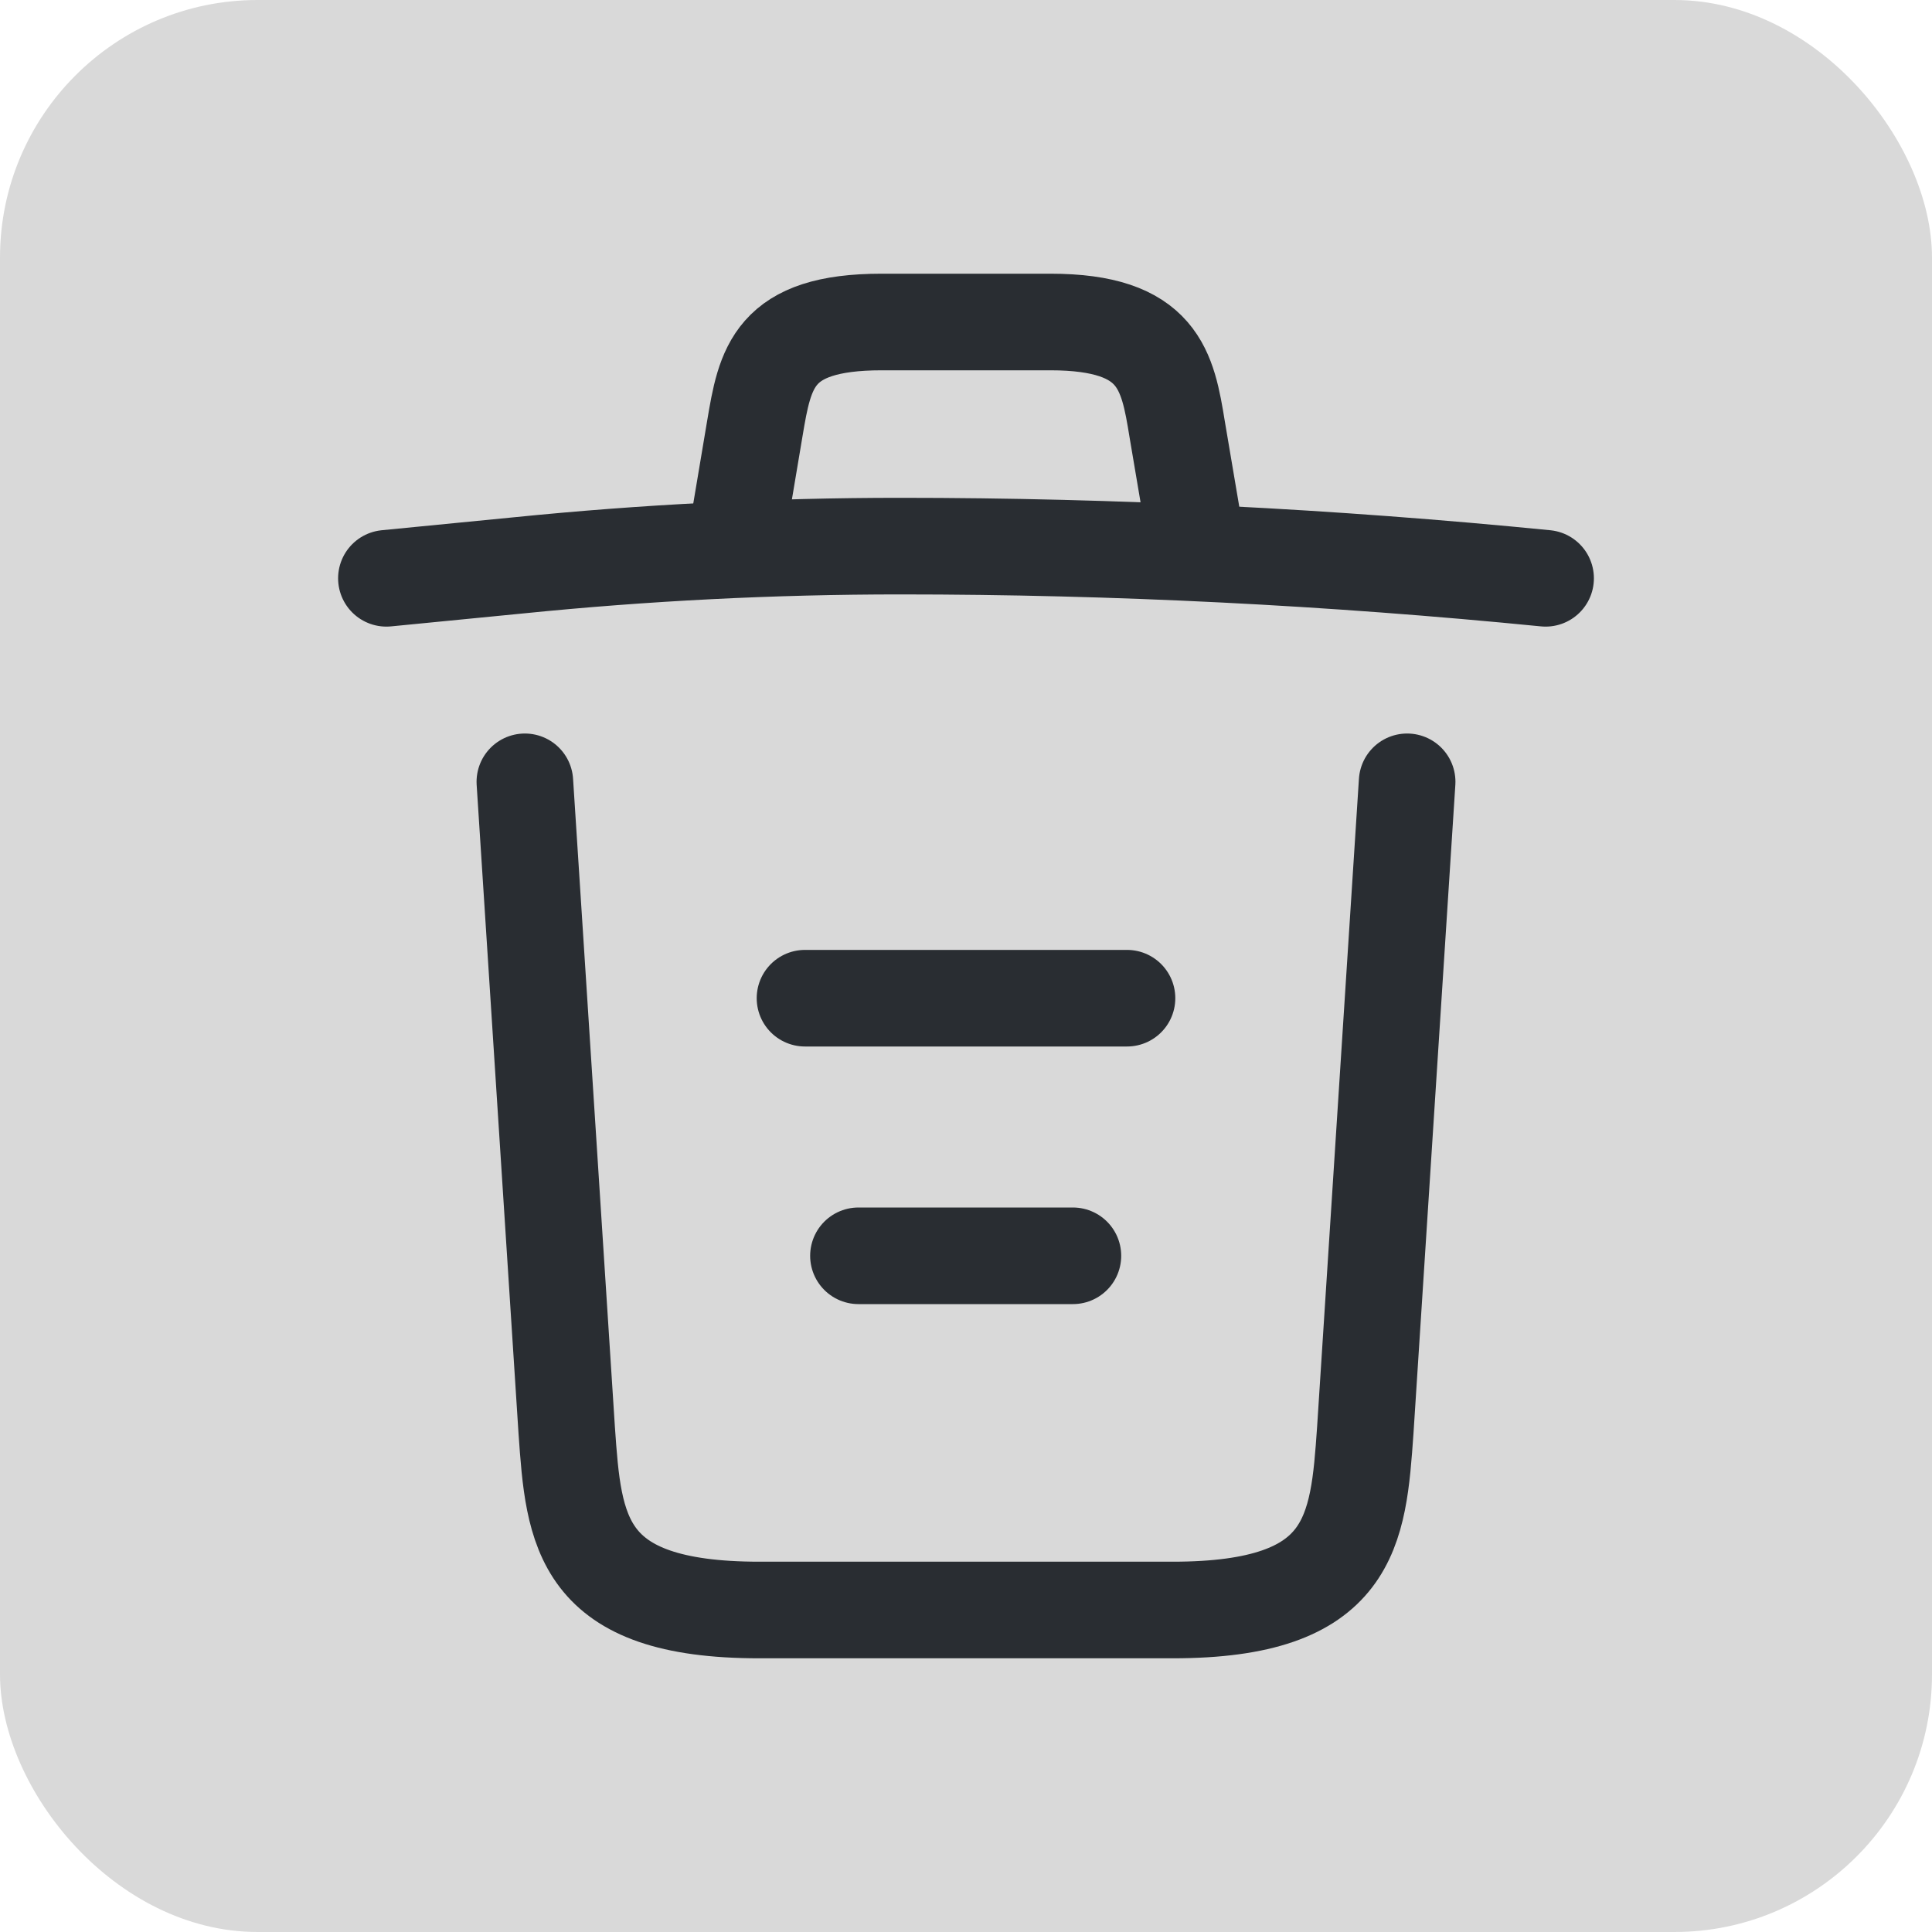 <svg width="30" height="30" viewBox="0 0 30 30" fill="none" xmlns="http://www.w3.org/2000/svg">
<rect width="30" height="30" rx="4" fill="#D9D9D9"/>
<path d="M24 8.98C20.67 8.65 17.32 8.48 13.98 8.48C12 8.48 10.02 8.58 8.04 8.78L6 8.98" stroke="#292D32" stroke-width="1.5" stroke-linecap="round" stroke-linejoin="round"/>
<path d="M11.5 7.97L11.72 6.66C11.88 5.71 12 5 13.69 5H16.31C18 5 18.13 5.75 18.28 6.67L18.5 7.97" stroke="#292D32" stroke-width="1.5" stroke-linecap="round" stroke-linejoin="round"/>
<path d="M21.85 12.14L21.2 22.21C21.09 23.78 21 25 18.21 25H11.79C9 25 8.91 23.78 8.8 22.21L8.15 12.14" stroke="#292D32" stroke-width="1.5" stroke-linecap="round" stroke-linejoin="round"/>
<path d="M13.33 19.5H16.66" stroke="#292D32" stroke-width="1.5" stroke-linecap="round" stroke-linejoin="round"/>
<path d="M12.5 15.5H17.5" stroke="#292D32" stroke-width="1.5" stroke-linecap="round" stroke-linejoin="round"/>
</svg>
